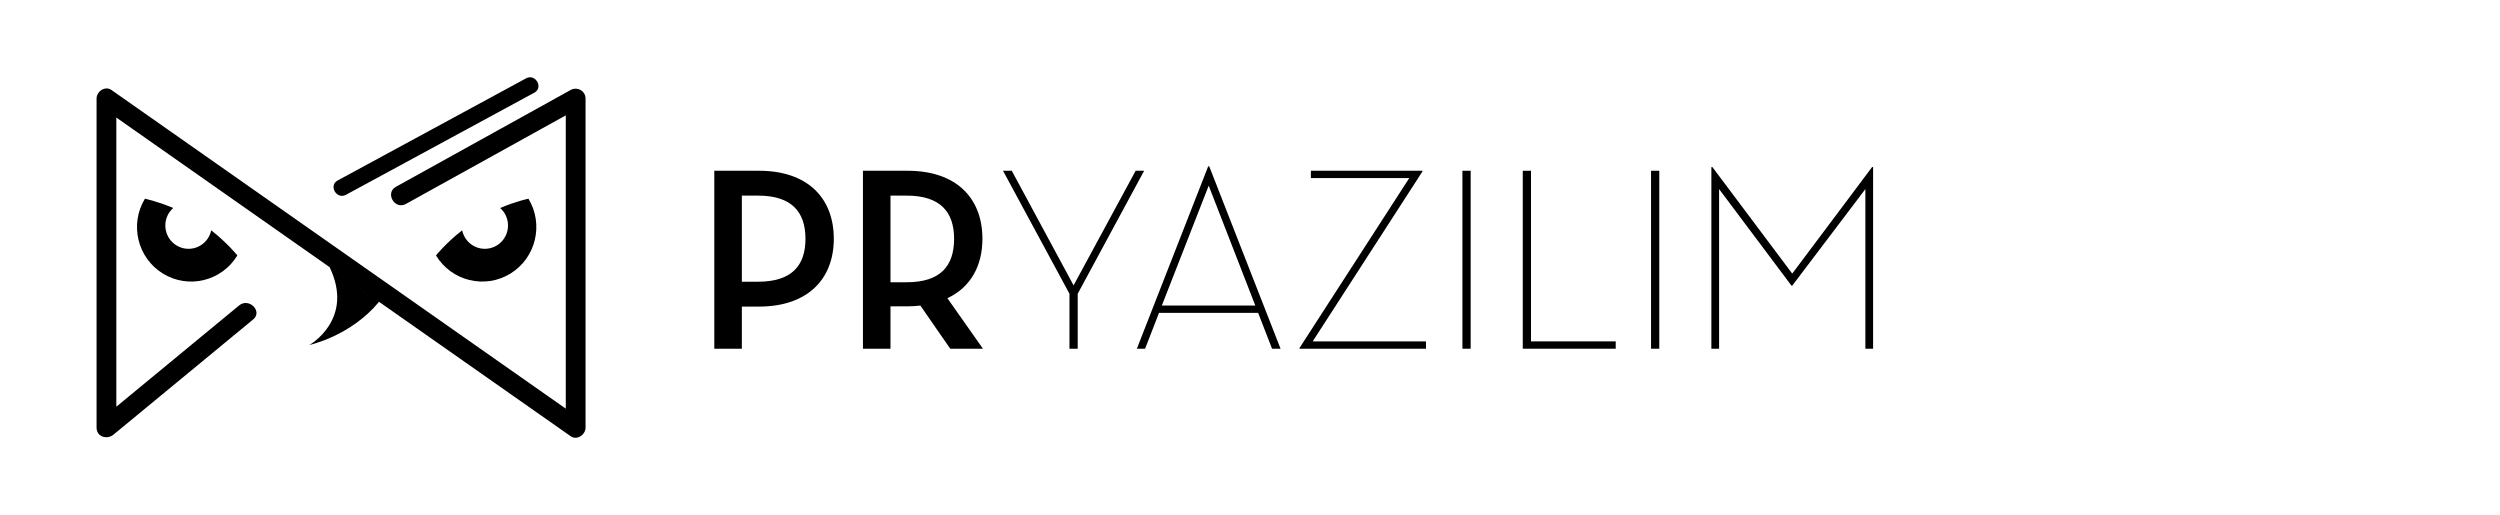 <svg width="233" height="48" viewBox="0 0 233 48" fill="none" xmlns="http://www.w3.org/2000/svg">
<path fill-rule="evenodd" clip-rule="evenodd" d="M41.022 13.396L41.001 13.408L40.99 13.414C38.074 14.994 35.158 16.575 32.242 18.155C31.371 18.628 30.597 17.293 31.469 16.82C34.394 15.235 37.32 13.649 40.246 12.063L40.256 12.057L40.294 12.037L40.397 11.981C43.276 10.421 46.154 8.86 49.033 7.3C49.901 6.83 50.675 8.162 49.806 8.635C46.885 10.218 43.964 11.802 41.042 13.385L41.032 13.391L41.022 13.396ZM45.971 14.497L45.967 14.499C43.255 16.003 40.542 17.506 37.829 19.008C36.788 19.583 35.858 17.982 36.902 17.408C39.617 15.904 42.331 14.4 45.046 12.896L45.049 12.894C47.762 11.391 50.475 9.887 53.189 8.385C53.793 8.048 54.573 8.468 54.573 9.185V13.032V39.857C54.573 40.518 53.775 41.068 53.189 40.657L47.756 36.847C43.843 34.102 39.931 31.358 36.018 28.614L35.989 28.594C32.084 25.855 28.179 23.117 24.274 20.377L10.842 10.956V13.032V37.905C14.658 34.757 18.475 31.61 22.291 28.464C23.2 27.713 24.51 29.017 23.593 29.774C21.422 31.564 19.251 33.354 17.08 35.145L17.073 35.15L17.065 35.157L17.062 35.16L17.047 35.172C14.888 36.952 12.73 38.733 10.572 40.512C9.979 41 9 40.719 9 39.857V36.01V9.185C9 8.524 9.798 7.971 10.384 8.385L15.817 12.195C19.731 14.94 23.645 17.685 27.558 20.43C31.472 23.174 35.386 25.919 39.299 28.665L52.731 38.086V36.01V10.752C50.478 12 48.224 13.249 45.971 14.497ZM17.57 23.189C18.611 23.189 19.479 22.451 19.685 21.465C21.207 22.658 22.119 23.801 22.122 23.807C20.67 26.202 17.567 26.959 15.188 25.5C12.809 24.039 12.057 20.915 13.506 18.52C13.506 18.52 14.648 18.752 16.143 19.385C15.695 19.784 15.409 20.365 15.409 21.014C15.409 22.216 16.376 23.189 17.57 23.189ZM43.072 21.465C43.28 22.451 44.146 23.189 45.187 23.189C46.381 23.189 47.347 22.216 47.347 21.014C47.347 20.365 47.062 19.784 46.614 19.385C48.109 18.752 49.251 18.52 49.251 18.52C50.699 20.915 49.947 24.039 47.569 25.5C45.19 26.959 42.086 26.202 40.634 23.807C40.638 23.801 41.549 22.658 43.072 21.465ZM35.326 28.13L30.719 24.898C33.071 29.781 28.832 32.154 28.832 32.154C28.832 32.154 32.691 31.327 35.326 28.13Z" fill="black"/>
<path d="M69.141 28.573H70.749C75.214 28.573 77.71 26.061 77.71 22.256C77.71 18.427 75.238 15.915 70.749 15.915H66.573V32.5H69.141V28.573ZM69.141 26.256V18.232H70.653C73.774 18.232 75.07 19.744 75.07 22.256C75.07 24.744 73.798 26.256 70.653 26.256H69.141Z" fill="black"/>
<path d="M88.298 27.793C90.434 26.793 91.562 24.817 91.562 22.256C91.562 18.427 89.09 15.915 84.602 15.915L80.426 15.915V32.5H82.994V28.549L84.602 28.549C85.01 28.549 85.418 28.524 85.778 28.476L88.562 32.5H91.61L88.298 27.793ZM82.994 26.305V18.232H84.506C87.626 18.232 88.922 19.744 88.922 22.256C88.922 24.793 87.65 26.305 84.506 26.305L82.994 26.305Z" fill="black"/>
<path d="M99.674 27.378V32.5L100.442 32.5C100.442 32.5 100.442 27.354 100.442 27.378L106.634 15.915H105.842L100.058 26.598L94.297 15.915H93.481L99.674 27.378Z" fill="black"/>
<path d="M108.019 29.159H117.259L118.556 32.5H119.348L112.699 15.5H112.603L105.955 32.5H106.723L108.019 29.159ZM116.995 28.476H108.283L112.651 17.305L116.995 28.476Z" fill="black"/>
<path d="M121.118 32.5L132.902 32.5V31.817H122.342L132.566 15.988V15.915L122.174 15.915V16.598L131.342 16.598L121.118 32.427V32.5Z" fill="black"/>
<path d="M136.297 32.5H137.066V15.915H136.297V32.5Z" fill="black"/>
<path d="M141.921 32.5H150.585V31.817L142.689 31.817V15.915H141.921V32.5Z" fill="black"/>
<path d="M153.877 32.5H154.645V15.915H153.877V32.5Z" fill="black"/>
<path d="M159.5 32.5H160.22V17.622L166.965 26.622H167.037L173.853 17.622V32.5H174.573V15.573H174.477L167.037 25.5L159.596 15.573H159.5V32.5Z" fill="black"/>
</svg>
